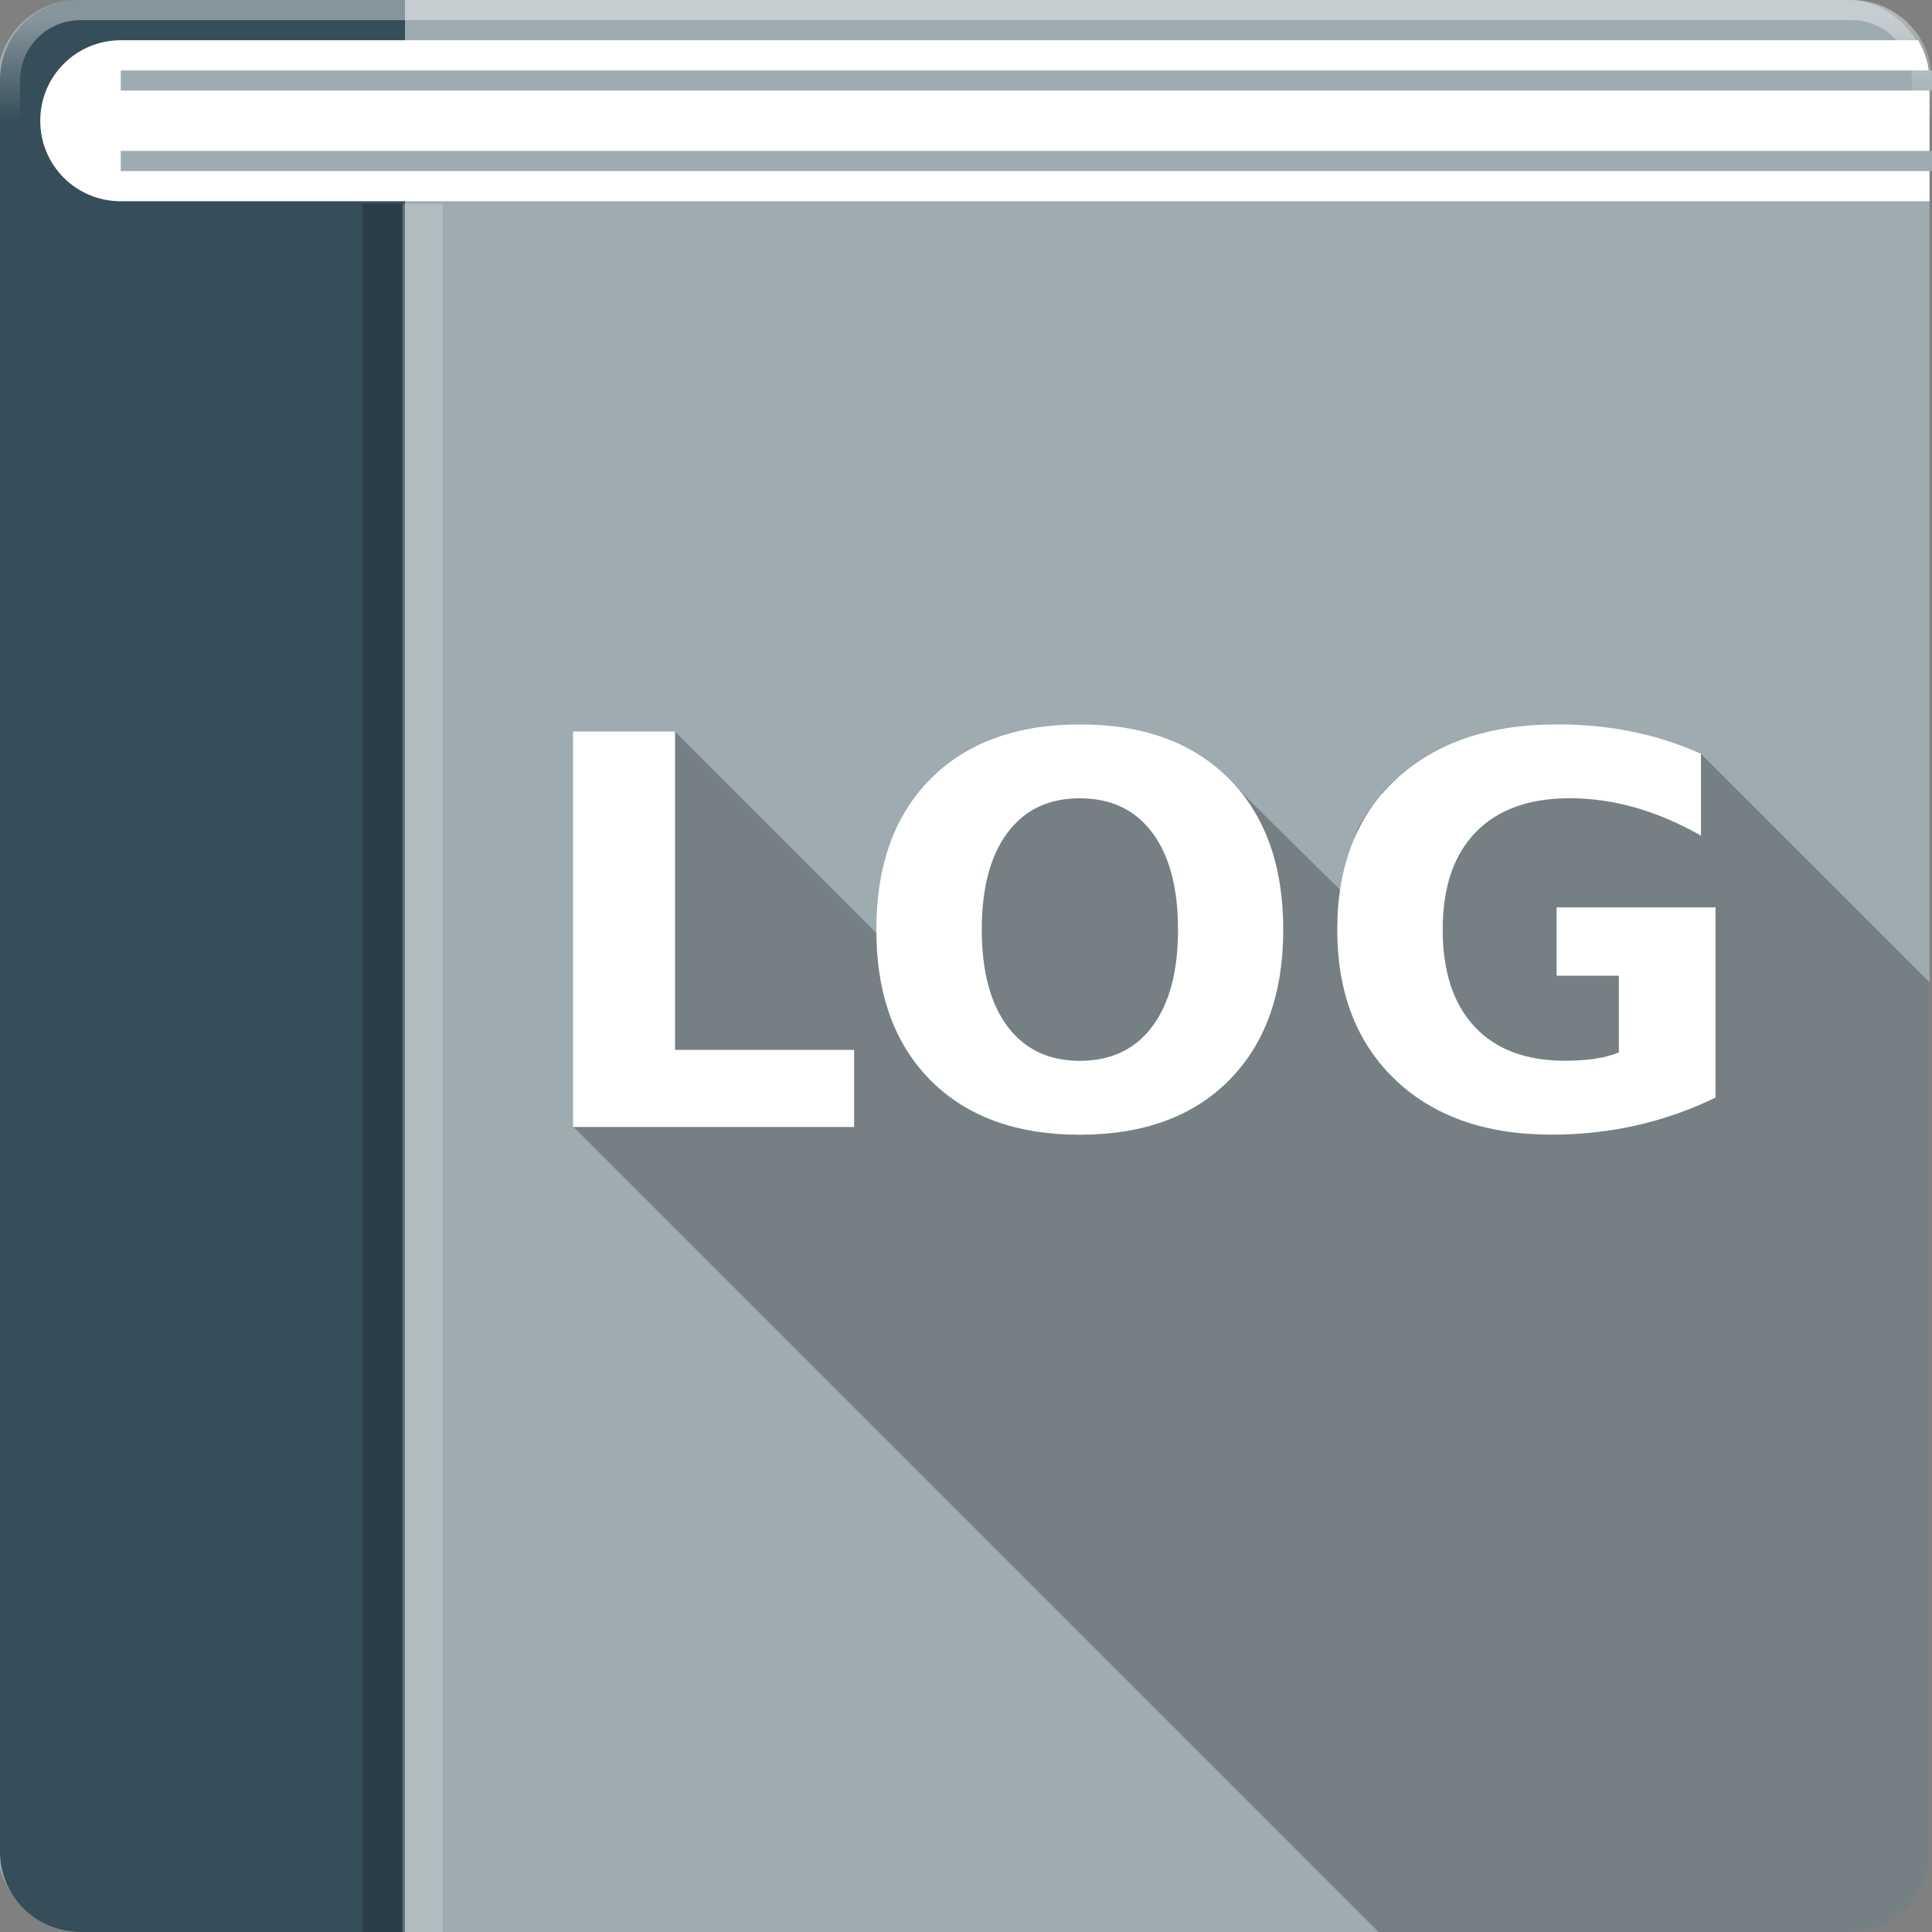<?xml version="1.0" encoding="UTF-8" standalone="no"?>
<!-- Created with Inkscape (http://www.inkscape.org/) -->

<svg
   xmlns:dc="http://purl.org/dc/elements/1.1/"
   xmlns:cc="http://creativecommons.org/ns#"
   xmlns:rdf="http://www.w3.org/1999/02/22-rdf-syntax-ns#"
   xmlns:svg="http://www.w3.org/2000/svg"
   xmlns="http://www.w3.org/2000/svg"
   xmlns:xlink="http://www.w3.org/1999/xlink"
   xmlns:sodipodi="http://sodipodi.sourceforge.net/DTD/sodipodi-0.dtd"
   xmlns:inkscape="http://www.inkscape.org/namespaces/inkscape"
   sodipodi:docname="logview.svg"
   inkscape:version="0.48.4 r9939"
   version="1.1"
   id="svg2"
   height="48"
   width="48">
  <rect width="100%" height="100%" fill="#808080" stroke="none"/>
  <sodipodi:namedview
     id="base"
     pagecolor="#424242"
     bordercolor="#666666"
     borderopacity="1.0"
     inkscape:pageopacity="1"
     inkscape:pageshadow="2"
     inkscape:zoom="11.313708"
     inkscape:cx="31.624967"
     inkscape:cy="42.021273"
     inkscape:document-units="px"
     inkscape:current-layer="layer3"
     showgrid="false"
     showborder="false"
     borderlayer="false"
     showguides="true"
     inkscape:guide-bbox="true"
     inkscape:window-width="1855"
     inkscape:window-height="1056"
     inkscape:window-x="65"
     inkscape:window-y="24"
     inkscape:window-maximized="1">
    <inkscape:grid
       type="xygrid"
       id="grid3004"
       empspacing="5"
       visible="true"
       enabled="true"
       snapvisiblegridlinesonly="true"
       spacingx="1px"
       spacingy="1px" />
  </sodipodi:namedview>
  <defs
     id="defs4">
    <linearGradient
       id="linearGradient3857">
      <stop
         id="stop3859"
         offset="0"
         style="stop-color:#ffffff;stop-opacity:1;" />
      <stop
         id="stop3861"
         offset="1"
         style="stop-color:#ffffff;stop-opacity:0;" />
    </linearGradient>
    <linearGradient
       inkscape:collect="always"
       id="linearGradient4699">
      <stop
         style="stop-color:#19aeff;stop-opacity:1;"
         offset="0"
         id="stop4701" />
      <stop
         style="stop-color:#19aeff;stop-opacity:0;"
         offset="1"
         id="stop4703" />
    </linearGradient>
    <linearGradient
       inkscape:collect="always"
       id="linearGradient4691">
      <stop
         style="stop-color:#19aeff;stop-opacity:1;"
         offset="0"
         id="stop4693" />
      <stop
         style="stop-color:#19aeff;stop-opacity:0;"
         offset="1"
         id="stop4695" />
    </linearGradient>
    <linearGradient
       id="linearGradient4665">
      <stop
         style="stop-color:#95dbff;stop-opacity:1;"
         offset="0"
         id="stop4667" />
      <stop
         style="stop-color:#006ba2;stop-opacity:1;"
         offset="1"
         id="stop4669" />
    </linearGradient>
    <linearGradient
       id="linearGradient4634">
      <stop
         style="stop-color:#000000;stop-opacity:0.384;"
         offset="0"
         id="stop4636" />
      <stop
         style="stop-color:#000000;stop-opacity:0;"
         offset="1"
         id="stop4638" />
    </linearGradient>
    <linearGradient
       inkscape:collect="always"
       xlink:href="#linearGradient3815-5"
       id="linearGradient3821-9"
       x1="3"
       y1="3"
       x2="25"
       y2="28"
       gradientUnits="userSpaceOnUse" />
    <linearGradient
       inkscape:collect="always"
       id="linearGradient3815-5">
      <stop
         style="stop-color:#ffffff;stop-opacity:1;"
         offset="0"
         id="stop3817-1" />
      <stop
         style="stop-color:#ffffff;stop-opacity:0;"
         offset="1"
         id="stop3819-9" />
    </linearGradient>
    <linearGradient
       inkscape:collect="always"
       xlink:href="#linearGradient4691"
       id="linearGradient4697"
       x1="45"
       y1="1049.862"
       x2="42.5"
       y2="1047.362"
       gradientUnits="userSpaceOnUse" />
    <linearGradient
       inkscape:collect="always"
       xlink:href="#linearGradient4699"
       id="linearGradient4705"
       x1="27.5"
       y1="0.5"
       x2="27.5"
       y2="3"
       gradientUnits="userSpaceOnUse" />
    <linearGradient
       inkscape:collect="always"
       xlink:href="#linearGradient4691-0"
       id="linearGradient4697-1"
       x1="45"
       y1="1049.862"
       x2="42.5"
       y2="1047.362"
       gradientUnits="userSpaceOnUse" />
    <linearGradient
       inkscape:collect="always"
       id="linearGradient4691-0">
      <stop
         style="stop-color:#19aeff;stop-opacity:1;"
         offset="0"
         id="stop4693-5" />
      <stop
         style="stop-color:#19aeff;stop-opacity:0;"
         offset="1"
         id="stop4695-5" />
    </linearGradient>
    <linearGradient
       gradientTransform="translate(0,-1004.362)"
       y2="1047.362"
       x2="42.5"
       y1="1049.862"
       x1="45"
       gradientUnits="userSpaceOnUse"
       id="linearGradient12409"
       xlink:href="#linearGradient4699-1"
       inkscape:collect="always" />
    <linearGradient
       inkscape:collect="always"
       xlink:href="#linearGradient4699-1"
       id="linearGradient4705-1"
       x1="27.5"
       y1="0.5"
       x2="27.5"
       y2="3"
       gradientUnits="userSpaceOnUse" />
    <linearGradient
       id="linearGradient4699-1">
      <stop
         style="stop-color:#ffffff;stop-opacity:1;"
         offset="0"
         id="stop4701-3" />
      <stop
         style="stop-color:#ffffff;stop-opacity:0;"
         offset="1"
         id="stop4703-4" />
    </linearGradient>
    <linearGradient
       y2="3"
       x2="27.5"
       y1="0.5"
       x1="27.5"
       gradientUnits="userSpaceOnUse"
       id="linearGradient12443"
       xlink:href="#linearGradient4699-1"
       inkscape:collect="always" />
    <clipPath
       clipPathUnits="userSpaceOnUse"
       id="clipPath3856">
      <path
         style="opacity:0.3;fill:#000000;fill-opacity:1;stroke:none;display:inline"
         d="m 27.844,12.031 -15.438,15.438 8.125,8.125 L 32.938,48 46,48 c 1.108,0 2,-0.892 2,-2 l 0,-13.812 -12.031,-12.031 -8.125,-8.125 z m 10.562,2.438 0,3.25 -1.625,1.625 L 48,30.562 l 0,-6.5 -9.594,-9.594 z m -18.688,21.938 -8.938,2.438 -1.625,0 L 18.312,48 l 13,0 -11.594,-11.594 z"
         id="path3858"
         inkscape:connector-curvature="0" />
    </clipPath>
    <linearGradient
       gradientUnits="userSpaceOnUse"
       y2="1007.44"
       x2="37.958"
       y1="1049.344"
       x1="37.958"
       id="linearGradient6081"
       xlink:href="#linearGradient6075"
       inkscape:collect="always" />
    <linearGradient
       id="linearGradient6075"
       inkscape:collect="always">
      <stop
         id="stop6077"
         offset="0"
         style="stop-color:#ec7928;stop-opacity:1" />
      <stop
         id="stop6079"
         offset="1"
         style="stop-color:#f29e34;stop-opacity:1" />
    </linearGradient>
    <linearGradient
       inkscape:collect="always"
       xlink:href="#linearGradient6075"
       id="linearGradient3076"
       gradientUnits="userSpaceOnUse"
       x1="37.958"
       y1="1049.344"
       x2="37.958"
       y2="1007.44"
       gradientTransform="translate(-84.811,-1034.986)" />
    <clipPath
       clipPathUnits="userSpaceOnUse"
       id="clipPath4806">
      <path
         inkscape:connector-curvature="0"
         style="fill:#000000;fill-opacity:0.547;stroke:none;display:inline"
         d="m 24,11 c -3.566,0 -6.777,1.529 -9.031,3.969 l -1.125,-1.125 c -0.935,0.924 -1.374,2.586 -1.344,4.969 -0.064,0.09 -0.157,0.229 -0.25,0.375 -0.195,0.322 -0.523,0.814 -0.688,1.125 -0.519,0.79 -0.48,1.433 -0.5,2.062 L 11.5,22.812 c -0.091,0.378 -0.172,0.755 -0.219,1.156 -0.281,2.568 0.401,5.119 2.125,7.625 0.404,0.496 0.834,0.959 1.25,1.375 L 35.875,54.188 C 46.32,64.633 60.14,50.472 56.938,39.531 L 56.906,39.5 C 56.588,38.582 56.169,37.758 55.625,37.031 L 34.438,15.812 c 0.063,0.249 0.083,0.435 0.125,0.656 l -1.875,-1.875 C 30.458,12.364 27.389,11 24,11 z"
         id="path4808" />
    </clipPath>
    <clipPath
       clipPathUnits="userSpaceOnUse"
       id="clipPath4876">
      <path
         inkscape:connector-curvature="0"
         style="fill:#000000;fill-opacity:0.547;stroke:none;display:inline"
         d="m 24,11 c -3.566,0 -6.777,1.529 -9.031,3.969 l -1.125,-1.125 c -0.935,0.924 -1.374,2.586 -1.344,4.969 -0.064,0.09 -0.157,0.229 -0.25,0.375 -0.195,0.322 -0.523,0.814 -0.688,1.125 -0.519,0.79 -0.48,1.433 -0.5,2.062 L 11.5,22.812 c -0.091,0.378 -0.172,0.755 -0.219,1.156 -0.281,2.568 0.401,5.119 2.125,7.625 0.404,0.496 0.834,0.959 1.25,1.375 L 29.688,48 46,48 c 1.108,0 2,-0.892 2,-2 L 48,29.406 34.438,15.812 c 0.063,0.249 0.083,0.435 0.125,0.656 l -1.875,-1.875 C 30.458,12.364 27.389,11 24,11 z"
         id="path4878" />
    </clipPath>
    <clipPath
       id="clipPath4748"
       clipPathUnits="userSpaceOnUse">
      <path
         sodipodi:nodetypes="ccsscccc"
         style="opacity:0.3;fill:#000000;fill-opacity:1;stroke:none;display:inline"
         d="M 14.656,32.969 29.688,48 46,48 c 1.108,0 2,-0.892 2,-2 L 48,29.406 34.438,15.812 c 0.063,0.249 0.083,0.435 0.125,0.656 C 35.5,31 24.5,36.5 14.656,32.969 z"
         id="path4750"
         inkscape:connector-curvature="0" />
    </clipPath>
    <clipPath
       id="clipPath4778"
       clipPathUnits="userSpaceOnUse">
      <path
         sodipodi:nodetypes="scccccccccccccs"
         style="opacity:0.3;fill:#000000;fill-opacity:1;stroke:none;display:inline"
         d="m 24,11 c -3.566,0 -6.777,1.529 -9.031,3.969 l -1.125,-1.125 c -0.935,0.924 -1.374,2.586 -1.344,4.969 -0.064,0.09 -0.157,0.229 -0.25,0.375 -0.195,0.322 -0.523,0.814 -0.688,1.125 -0.519,0.79 -0.48,1.433 -0.5,2.062 L 11.5,22.812 c -0.091,0.378 -0.172,0.755 -0.219,1.156 -0.281,2.568 0.401,5.119 2.125,7.625 0.404,0.496 1.011,1.224 1.427,1.64 9.822,-10.844 10.718,-9.082 14.405,-10.207 1.083,-3.576 3.364,-7.602 3.816,-8.055 C 32.985,14.907 32.888,14.797 32.688,14.594 30.458,12.364 27.389,11 24,11 z"
         id="path4780"
         inkscape:connector-curvature="0" />
    </clipPath>
    <clipPath
       clipPathUnits="userSpaceOnUse"
       id="clipPath3071">
      <path
         id="path3073"
         d="m 24,6 c -3.314,0 -6,2.686 -6,6 l 0,5 5,5 -9,0 c -1.108,0 -2,0.892 -2,2 l 0,14 c 0,0.421 0.123,0.803 0.344,1.125 0.072,0.106 0.16,0.191 0.25,0.281 0.006,0.006 -0.006,0.026 0,0.031 L 21.156,48 46,48 c 1.108,0 2,-0.892 2,-2 L 48,27.5 28.25,7.75 C 27.164,6.664 25.657,6 24,6 z"
         style="opacity:0.25;color:#000000;fill:#000000;fill-opacity:1;fill-rule:nonzero;stroke:none;stroke-width:0.5;marker:none;visibility:visible;display:inline"
         inkscape:connector-curvature="0" />
    </clipPath>
    <linearGradient
       inkscape:collect="always"
       xlink:href="#linearGradient4571"
       id="linearGradient4579"
       x1="24.551"
       y1="11.156"
       x2="36"
       y2="23"
       gradientUnits="userSpaceOnUse" />
    <clipPath
       id="clipPath4331"
       clipPathUnits="userSpaceOnUse">
      <path
         id="path4333"
         d="m 23.75,7.562 c -3.452,0 -6.25,2.798 -6.25,6.25 l 0,4.688 c 0,0.33 0.136,0.621 0.344,0.844 0.01,0.011 0.021,0.021 0.031,0.031 L 20.969,22.5 14.5,22.5 c -1.108,0 -2,0.892 -2,2 l 0,13.5 c 0,0.165 0.025,0.316 0.062,0.469 0.026,0.108 0.051,0.213 0.094,0.312 0.039,0.092 0.104,0.166 0.156,0.25 0.032,0.052 0.057,0.108 0.094,0.156 0.022,0.03 0.039,0.065 0.062,0.094 0.042,0.05 0.079,0.111 0.125,0.156 0.047,0.046 0.105,0.084 0.156,0.125 L 21.688,48 46,48 c 1.108,0 2,-0.892 2,-2 L 48,29.25 28.438,9.688 C 28.345,9.582 28.256,9.474 28.156,9.375 28.121,9.34 28.067,9.316 28.031,9.281 27.919,9.174 27.807,9.067 27.688,8.969 27.658,8.944 27.624,8.93 27.594,8.906 27.472,8.81 27.348,8.712 27.219,8.625 27.187,8.604 27.157,8.583 27.125,8.562 26.991,8.475 26.86,8.389 26.719,8.312 26.691,8.297 26.653,8.296 26.625,8.281 26.494,8.213 26.355,8.153 26.219,8.094 26.177,8.075 26.136,8.049 26.094,8.031 25.934,7.966 25.76,7.896 25.594,7.844 25.572,7.837 25.553,7.819 25.531,7.812 25.352,7.759 25.185,7.725 25,7.688 24.99,7.685 24.979,7.689 24.969,7.688 24.773,7.649 24.577,7.614 24.375,7.594 24.166,7.573 23.965,7.562 23.75,7.562 z"
         style="color:#000000;fill:#0e232e;fill-opacity:0.487;fill-rule:nonzero;stroke:none;stroke-width:0.5;marker:none;visibility:visible;display:inline"
         inkscape:connector-curvature="0" />
    </clipPath>
    <linearGradient
       inkscape:collect="always"
       xlink:href="#linearGradient6772"
       id="linearGradient3085"
       gradientUnits="userSpaceOnUse"
       gradientTransform="translate(-84.25,-4.75)"
       x1="40.915"
       y1="1049.352"
       x2="40.915"
       y2="1007.322" />
    <linearGradient
       inkscape:collect="always"
       id="linearGradient6772">
      <stop
         style="stop-color:#efe963;stop-opacity:1"
         offset="0"
         id="stop6774" />
      <stop
         style="stop-color:#fcf982;stop-opacity:1"
         offset="1"
         id="stop6776" />
    </linearGradient>
    <linearGradient
       gradientTransform="translate(7.7392578e-7,4.2609766e-5)"
       inkscape:collect="always"
       xlink:href="#linearGradient6772"
       id="linearGradient6778"
       x1="40.915"
       y1="1049.352"
       x2="40.915"
       y2="1007.322"
       gradientUnits="userSpaceOnUse" />
    <clipPath
       clipPathUnits="userSpaceOnUse"
       id="clipPath4492">
      <path
         inkscape:connector-curvature="0"
         style="opacity:0.3;fill:#000000;fill-opacity:1;fill-rule:evenodd;stroke-width:0.25;display:inline"
         d="m 28.281,11 c -0.383,-0.015 -0.701,0.212 -0.656,0.625 l 0,0.938 c 0.003,0.108 0.033,0.206 0.062,0.281 0.008,0.018 0.022,0.046 0.031,0.062 0.024,0.044 0.03,0.093 0.062,0.125 l 0.094,0.062 1.688,1.719 c -0.097,0.107 -0.236,0.235 -0.406,0.406 l -2.281,2.375 -6.438,-6.438 c -0.083,-0.083 -0.182,-0.129 -0.344,-0.125 l -9.25,0 c -0.338,-0.015 -0.585,0.28 -0.562,0.625 l 0,1.031 c -3.5e-4,0.087 0.003,0.175 0.031,0.25 0.021,0.058 0.059,0.108 0.094,0.156 0.012,0.018 0.017,0.046 0.031,0.062 0.009,0.01 0.022,0.022 0.031,0.031 l 0.156,0.125 1.656,1.656 0,0.031 0,21.531 c -0.008,0.088 -0.013,0.188 0,0.25 0.008,0.031 0.016,0.068 0.031,0.094 0.012,0.02 0.014,0.045 0.031,0.062 L 23.406,48 46,48 c 1.108,0 2,-0.892 2,-2 L 48,21.594 37.656,11.25 c -0.015,-0.035 -0.037,-0.066 -0.062,-0.094 -0.009,-0.009 -0.021,-0.023 -0.031,-0.031 -0.033,-0.029 -0.08,-0.045 -0.125,-0.062 -0.009,-0.003 -0.022,0.002 -0.031,0 -0.058,-0.018 -0.114,-0.035 -0.188,-0.031 L 28.281,11 z"
         id="path4494" />
    </clipPath>
    <clipPath
       clipPathUnits="userSpaceOnUse"
       id="clipPath3856-7">
      <path
         style="opacity:0.3;fill:#000000;fill-opacity:1;stroke:none;display:inline"
         d="m 27.844,12.031 -15.438,15.438 8.125,8.125 L 32.938,48 46,48 c 1.108,0 2,-0.892 2,-2 l 0,-13.812 -12.031,-12.031 -8.125,-8.125 z m 10.562,2.438 0,3.25 -1.625,1.625 L 48,30.562 l 0,-6.5 -9.594,-9.594 z m -18.688,21.938 -8.938,2.438 -1.625,0 L 18.312,48 l 13,0 -11.594,-11.594 z"
         id="path3858-0"
         inkscape:connector-curvature="0" />
    </clipPath>
    <linearGradient
       id="linearGradient4699-1-4">
      <stop
         style="stop-color:#ffffff;stop-opacity:1;"
         offset="0"
         id="stop4701-3-9" />
      <stop
         style="stop-color:#ffffff;stop-opacity:0;"
         offset="1"
         id="stop4703-4-7" />
    </linearGradient>
    <linearGradient
       inkscape:collect="always"
       xlink:href="#linearGradient4699-1-4"
       id="linearGradient4705-1-1"
       x1="27.5"
       y1="0.5"
       x2="27.5"
       y2="3"
       gradientUnits="userSpaceOnUse" />
    <linearGradient
       gradientTransform="translate(0,-1004.362)"
       y2="1047.362"
       x2="42.5"
       y1="1049.862"
       x1="45"
       gradientUnits="userSpaceOnUse"
       id="linearGradient12409-6"
       xlink:href="#linearGradient4699-1-4"
       inkscape:collect="always" />
    <linearGradient
       inkscape:collect="always"
       id="linearGradient4691-0-0">
      <stop
         style="stop-color:#19aeff;stop-opacity:1;"
         offset="0"
         id="stop4693-5-6" />
      <stop
         style="stop-color:#19aeff;stop-opacity:0;"
         offset="1"
         id="stop4695-5-6" />
    </linearGradient>
    <linearGradient
       inkscape:collect="always"
       xlink:href="#linearGradient4691-0-0"
       id="linearGradient4697-1-6"
       x1="45"
       y1="1049.862"
       x2="42.5"
       y2="1047.362"
       gradientUnits="userSpaceOnUse" />
    <linearGradient
       inkscape:collect="always"
       xlink:href="#linearGradient4699-2"
       id="linearGradient4705-2"
       x1="27.5"
       y1="0.5"
       x2="27.5"
       y2="3"
       gradientUnits="userSpaceOnUse" />
    <linearGradient
       inkscape:collect="always"
       xlink:href="#linearGradient4691-9"
       id="linearGradient4697-4"
       x1="45"
       y1="1049.862"
       x2="42.5"
       y2="1047.362"
       gradientUnits="userSpaceOnUse" />
    <linearGradient
       inkscape:collect="always"
       id="linearGradient3815-5-5">
      <stop
         style="stop-color:#ffffff;stop-opacity:1;"
         offset="0"
         id="stop3817-1-7" />
      <stop
         style="stop-color:#ffffff;stop-opacity:0;"
         offset="1"
         id="stop3819-9-8" />
    </linearGradient>
    <linearGradient
       inkscape:collect="always"
       xlink:href="#linearGradient3815-5-5"
       id="linearGradient3821-9-8"
       x1="3"
       y1="3"
       x2="25"
       y2="28"
       gradientUnits="userSpaceOnUse" />
    <linearGradient
       id="linearGradient4634-2">
      <stop
         style="stop-color:#000000;stop-opacity:0.384;"
         offset="0"
         id="stop4636-5" />
      <stop
         style="stop-color:#000000;stop-opacity:0;"
         offset="1"
         id="stop4638-8" />
    </linearGradient>
    <linearGradient
       id="linearGradient4665-0">
      <stop
         style="stop-color:#95dbff;stop-opacity:1;"
         offset="0"
         id="stop4667-8" />
      <stop
         style="stop-color:#006ba2;stop-opacity:1;"
         offset="1"
         id="stop4669-0" />
    </linearGradient>
    <linearGradient
       inkscape:collect="always"
       id="linearGradient4691-9">
      <stop
         style="stop-color:#19aeff;stop-opacity:1;"
         offset="0"
         id="stop4693-0" />
      <stop
         style="stop-color:#19aeff;stop-opacity:0;"
         offset="1"
         id="stop4695-8" />
    </linearGradient>
    <linearGradient
       inkscape:collect="always"
       id="linearGradient4699-2">
      <stop
         style="stop-color:#19aeff;stop-opacity:1;"
         offset="0"
         id="stop4701-5" />
      <stop
         style="stop-color:#19aeff;stop-opacity:0;"
         offset="1"
         id="stop4703-5" />
    </linearGradient>
    <linearGradient
       id="linearGradient4571">
      <stop
         style="stop-color:#ecf1f3;stop-opacity:1;"
         offset="0"
         id="stop4573" />
      <stop
         style="stop-color:#c5cacc;stop-opacity:1;"
         offset="1"
         id="stop4575" />
    </linearGradient>
    <inkscape:perspective
       id="perspective3126"
       inkscape:persp3d-origin="24 : 16 : 1"
       inkscape:vp_z="-8.3917658 : 62.537319 : 1"
       inkscape:vp_y="0 : 1000 : 0"
       inkscape:vp_x="-8.3317911 : 27.005203 : 1"
       sodipodi:type="inkscape:persp3d" />
    <linearGradient
       gradientUnits="userSpaceOnUse"
       y2="24.757"
       x2="26.719"
       y1="24.757"
       x1="13.485"
       id="linearGradient3863"
       xlink:href="#linearGradient3857"
       inkscape:collect="always" />
    <linearGradient
       gradientUnits="userSpaceOnUse"
       y2="24.757"
       x2="26.719"
       y1="24.757"
       x1="13.485"
       id="linearGradient3863-3"
       xlink:href="#linearGradient3857-4"
       inkscape:collect="always" />
    <linearGradient
       id="linearGradient3857-4">
      <stop
         id="stop3859-5"
         offset="0"
         style="stop-color:#ffffff;stop-opacity:1;" />
      <stop
         id="stop3861-2"
         offset="1"
         style="stop-color:#ffffff;stop-opacity:0;" />
    </linearGradient>
    <clipPath
       id="clipPath4694"
       clipPathUnits="userSpaceOnUse">
      <path
         id="path4696"
         d="m 24,10 c -7.728,0 -14,6.272 -14,14 0,3.864 1.56,7.372 4.094,9.906 L 28.188,48 l 17.75,0 c 1.108,0 2,-0.892 2,-2 l 0,-17.875 L 33.906,14.094 C 31.372,11.56 27.864,10 24,10 z"
         style="font-size:medium;font-style:normal;font-variant:normal;font-weight:normal;font-stretch:normal;text-indent:0;text-align:start;text-decoration:none;line-height:normal;letter-spacing:normal;word-spacing:normal;text-transform:none;direction:ltr;block-progression:tb;writing-mode:lr-tb;text-anchor:start;opacity:0.25;color:#000000;fill:#000000;fill-opacity:1;fill-rule:nonzero;stroke:none;stroke-width:0.651;marker:none;visibility:visible;display:inline;font-family:Sans;-inkscape-font-specification:Sans"
         inkscape:connector-curvature="0" />
    </clipPath>
    <clipPath
       clipPathUnits="userSpaceOnUse"
       id="clipPath4910-6">
      <path
         inkscape:connector-curvature="0"
         style="opacity:0.3;color:#000000;fill:#000000;fill-opacity:1;fill-rule:nonzero;stroke:none;stroke-width:0.5;marker:none;visibility:visible;display:inline"
         d="m 24,19.062 c -1.26,0 -2.507,0.507 -3.469,1.469 -1.923,1.923 -1.923,5.015 0,6.938 l 0.375,0.344 L 41.094,48 46,48 c 1.108,0 2,-0.892 2,-2 l 0,-4.906 -8.156,-8.188 -12.031,-12 -0.344,-0.375 C 26.507,19.57 25.26,19.062 24,19.062 z"
         id="path4912-6" />
    </clipPath>
    <clipPath
       clipPathUnits="userSpaceOnUse"
       id="clipPath4936">
      <path
         inkscape:connector-curvature="0"
         style="fill:#0e232e;fill-opacity:0.825;fill-rule:nonzero;stroke:none;display:inline"
         d="m 20.812,8 0,3.406 c -1.222,0.314 -2.385,0.797 -3.438,1.438 l -2.438,-2.406 -4.5,4.5 2.469,2.5 c -0.449,0.782 -0.816,1.627 -1.094,2.5 -0.093,0.291 -0.178,0.576 -0.25,0.875 l -3.562,0 0,6.375 4.156,4.156 -1.719,1.719 4.5,4.5 9.625,9.625 L 25.375,48 46,48 c 1.108,0 2,-0.892 2,-2 l 0,-20.625 -0.812,-0.812 -9.625,-9.625 -4.5,-4.5 -1.719,1.719 L 27.188,8 20.812,8 z"
         id="path4938" />
    </clipPath>
    <clipPath
       clipPathUnits="userSpaceOnUse"
       id="clipPath4910">
      <path
         inkscape:connector-curvature="0"
         style="opacity:0.3;color:#000000;fill:#000000;fill-opacity:1;fill-rule:nonzero;stroke:none;stroke-width:0.5;marker:none;visibility:visible;display:inline"
         d="m 24,19.062 c -1.26,0 -2.507,0.507 -3.469,1.469 -1.923,1.923 -1.923,5.015 0,6.938 l 0.375,0.344 L 41.094,48 46,48 c 1.108,0 2,-0.892 2,-2 l 0,-4.906 -8.156,-8.188 -12.031,-12 -0.344,-0.375 C 26.507,19.57 25.26,19.062 24,19.062 z"
         id="path4912" />
    </clipPath>
    <clipPath
       clipPathUnits="userSpaceOnUse"
       id="clipPath4331-8">
      <path
         inkscape:connector-curvature="0"
         style="color:#000000;fill:#0e232e;fill-opacity:0.487;fill-rule:nonzero;stroke:none;stroke-width:0.5;marker:none;visibility:visible;display:inline"
         d="m 23.75,7.562 c -3.452,0 -6.25,2.798 -6.25,6.25 l 0,4.688 c 0,0.33 0.136,0.621 0.344,0.844 0.01,0.011 0.021,0.021 0.031,0.031 L 20.969,22.5 14.5,22.5 c -1.108,0 -2,0.892 -2,2 l 0,13.5 c 0,0.165 0.025,0.316 0.062,0.469 0.026,0.108 0.051,0.213 0.094,0.312 0.039,0.092 0.104,0.166 0.156,0.25 0.032,0.052 0.057,0.108 0.094,0.156 0.022,0.03 0.039,0.065 0.062,0.094 0.042,0.05 0.079,0.111 0.125,0.156 0.047,0.046 0.105,0.084 0.156,0.125 L 21.688,48 46,48 c 1.108,0 2,-0.892 2,-2 L 48,29.25 28.438,9.688 C 28.345,9.582 28.256,9.474 28.156,9.375 28.121,9.34 28.067,9.316 28.031,9.281 27.919,9.174 27.807,9.067 27.688,8.969 27.658,8.944 27.624,8.93 27.594,8.906 27.472,8.81 27.348,8.712 27.219,8.625 27.187,8.604 27.157,8.583 27.125,8.562 26.991,8.475 26.86,8.389 26.719,8.312 26.691,8.297 26.653,8.296 26.625,8.281 26.494,8.213 26.355,8.153 26.219,8.094 26.177,8.075 26.136,8.049 26.094,8.031 25.934,7.966 25.76,7.896 25.594,7.844 25.572,7.837 25.553,7.819 25.531,7.812 25.352,7.759 25.185,7.725 25,7.688 24.99,7.685 24.979,7.689 24.969,7.688 24.773,7.649 24.577,7.614 24.375,7.594 24.166,7.573 23.965,7.562 23.75,7.562 z"
         id="path4333-3" />
    </clipPath>
    <linearGradient
       y2="1007.322"
       x2="40.915"
       y1="1049.352"
       x1="40.915"
       gradientTransform="translate(-84.25,-4.75)"
       gradientUnits="userSpaceOnUse"
       id="linearGradient3085-0"
       xlink:href="#linearGradient6772-1"
       inkscape:collect="always" />
    <linearGradient
       id="linearGradient6772-1"
       inkscape:collect="always">
      <stop
         id="stop6774-5"
         offset="0"
         style="stop-color:#efe963;stop-opacity:1" />
      <stop
         id="stop6776-5"
         offset="1"
         style="stop-color:#fcf982;stop-opacity:1" />
    </linearGradient>
    <linearGradient
       gradientUnits="userSpaceOnUse"
       y2="1007.322"
       x2="40.915"
       y1="1049.352"
       x1="40.915"
       id="linearGradient6778-0"
       xlink:href="#linearGradient6772-1"
       inkscape:collect="always"
       gradientTransform="translate(7.7392578e-7,4.2609766e-5)" />
    <clipPath
       id="clipPath4492-7"
       clipPathUnits="userSpaceOnUse">
      <path
         id="path4494-3"
         d="m 28.281,11 c -0.383,-0.015 -0.701,0.212 -0.656,0.625 l 0,0.938 c 0.003,0.108 0.033,0.206 0.062,0.281 0.008,0.018 0.022,0.046 0.031,0.062 0.024,0.044 0.03,0.093 0.062,0.125 l 0.094,0.062 1.688,1.719 c -0.097,0.107 -0.236,0.235 -0.406,0.406 l -2.281,2.375 -6.438,-6.438 c -0.083,-0.083 -0.182,-0.129 -0.344,-0.125 l -9.25,0 c -0.338,-0.015 -0.585,0.28 -0.562,0.625 l 0,1.031 c -3.5e-4,0.087 0.003,0.175 0.031,0.25 0.021,0.058 0.059,0.108 0.094,0.156 0.012,0.018 0.017,0.046 0.031,0.062 0.009,0.01 0.022,0.022 0.031,0.031 l 0.156,0.125 1.656,1.656 0,0.031 0,21.531 c -0.008,0.088 -0.013,0.188 0,0.25 0.008,0.031 0.016,0.068 0.031,0.094 0.012,0.02 0.014,0.045 0.031,0.062 L 23.406,48 46,48 c 1.108,0 2,-0.892 2,-2 L 48,21.594 37.656,11.25 c -0.015,-0.035 -0.037,-0.066 -0.062,-0.094 -0.009,-0.009 -0.021,-0.023 -0.031,-0.031 -0.033,-0.029 -0.08,-0.045 -0.125,-0.062 -0.009,-0.003 -0.022,0.002 -0.031,0 -0.058,-0.018 -0.114,-0.035 -0.188,-0.031 L 28.281,11 z"
         style="opacity:0.3;fill:#000000;fill-opacity:1;fill-rule:evenodd;stroke-width:0.25;display:inline"
         inkscape:connector-curvature="0" />
    </clipPath>
    <clipPath
       id="clipPath3856-4"
       clipPathUnits="userSpaceOnUse">
      <path
         inkscape:connector-curvature="0"
         id="path3858-8"
         d="m 27.844,12.031 -15.438,15.438 8.125,8.125 L 32.938,48 46,48 c 1.108,0 2,-0.892 2,-2 l 0,-13.812 -12.031,-12.031 -8.125,-8.125 z m 10.562,2.438 0,3.25 -1.625,1.625 L 48,30.562 l 0,-6.5 -9.594,-9.594 z m -18.688,21.938 -8.938,2.438 -1.625,0 L 18.312,48 l 13,0 -11.594,-11.594 z"
         style="opacity:0.3;fill:#000000;fill-opacity:1;stroke:none;display:inline" />
    </clipPath>
    <linearGradient
       inkscape:collect="always"
       xlink:href="#linearGradient4699-1-1"
       id="linearGradient12443-8"
       gradientUnits="userSpaceOnUse"
       x1="27.5"
       y1="0.5"
       x2="27.5"
       y2="3" />
    <linearGradient
       id="linearGradient4699-1-1">
      <stop
         id="stop4701-3-1"
         offset="0"
         style="stop-color:#ffffff;stop-opacity:1;" />
      <stop
         id="stop4703-4-3"
         offset="1"
         style="stop-color:#ffffff;stop-opacity:0;" />
    </linearGradient>
    <linearGradient
       gradientUnits="userSpaceOnUse"
       y2="3"
       x2="27.5"
       y1="0.5"
       x1="27.5"
       id="linearGradient4705-1-18"
       xlink:href="#linearGradient4699-1-1"
       inkscape:collect="always" />
    <linearGradient
       inkscape:collect="always"
       xlink:href="#linearGradient4699-1-1"
       id="linearGradient12409-8"
       gradientUnits="userSpaceOnUse"
       x1="45"
       y1="1049.862"
       x2="42.5"
       y2="1047.362"
       gradientTransform="translate(0,-1004.362)" />
    <linearGradient
       id="linearGradient4691-0-8"
       inkscape:collect="always">
      <stop
         id="stop4693-5-5"
         offset="0"
         style="stop-color:#19aeff;stop-opacity:1;" />
      <stop
         id="stop4695-5-2"
         offset="1"
         style="stop-color:#19aeff;stop-opacity:0;" />
    </linearGradient>
    <linearGradient
       gradientUnits="userSpaceOnUse"
       y2="1047.362"
       x2="42.5"
       y1="1049.862"
       x1="45"
       id="linearGradient4697-1-2"
       xlink:href="#linearGradient4691-0-8"
       inkscape:collect="always" />
    <linearGradient
       gradientUnits="userSpaceOnUse"
       y2="3"
       x2="27.5"
       y1="0.5"
       x1="27.5"
       id="linearGradient4705-17"
       xlink:href="#linearGradient4699-6"
       inkscape:collect="always" />
    <linearGradient
       gradientUnits="userSpaceOnUse"
       y2="1047.362"
       x2="42.5"
       y1="1049.862"
       x1="45"
       id="linearGradient4697-49"
       xlink:href="#linearGradient4691-2"
       inkscape:collect="always" />
    <linearGradient
       id="linearGradient3815-5-54"
       inkscape:collect="always">
      <stop
         id="stop3817-1-9"
         offset="0"
         style="stop-color:#ffffff;stop-opacity:1;" />
      <stop
         id="stop3819-9-83"
         offset="1"
         style="stop-color:#ffffff;stop-opacity:0;" />
    </linearGradient>
    <linearGradient
       gradientUnits="userSpaceOnUse"
       y2="28"
       x2="25"
       y1="3"
       x1="3"
       id="linearGradient3821-9-5"
       xlink:href="#linearGradient3815-5-54"
       inkscape:collect="always" />
    <linearGradient
       id="linearGradient4634-0">
      <stop
         id="stop4636-59"
         offset="0"
         style="stop-color:#000000;stop-opacity:0.384;" />
      <stop
         id="stop4638-3"
         offset="1"
         style="stop-color:#000000;stop-opacity:0;" />
    </linearGradient>
    <linearGradient
       id="linearGradient4665-9">
      <stop
         id="stop4667-9"
         offset="0"
         style="stop-color:#95dbff;stop-opacity:1;" />
      <stop
         id="stop4669-01"
         offset="1"
         style="stop-color:#006ba2;stop-opacity:1;" />
    </linearGradient>
    <linearGradient
       id="linearGradient4691-2"
       inkscape:collect="always">
      <stop
         id="stop4693-51"
         offset="0"
         style="stop-color:#19aeff;stop-opacity:1;" />
      <stop
         id="stop4695-3"
         offset="1"
         style="stop-color:#19aeff;stop-opacity:0;" />
    </linearGradient>
    <linearGradient
       id="linearGradient4699-6"
       inkscape:collect="always">
      <stop
         id="stop4701-2"
         offset="0"
         style="stop-color:#19aeff;stop-opacity:1;" />
      <stop
         id="stop4703-7"
         offset="1"
         style="stop-color:#19aeff;stop-opacity:0;" />
    </linearGradient>
    <linearGradient
       id="linearGradient5012">
      <stop
         style="stop-color:#a0a0a0;stop-opacity:1;"
         offset="0"
         id="stop5014" />
      <stop
         style="stop-color:#797979;stop-opacity:1;"
         offset="1"
         id="stop5016" />
    </linearGradient>
    <clipPath
       id="clipPath4516"
       clipPathUnits="userSpaceOnUse">
      <path
         id="path4518"
         d="m 20.688,5.687 c -0.34,0.02 -0.658,0.096 -1,0.188 -2.734,0.733 -4.358,3.516 -3.625,6.25 0.121,0.453 0.307,0.864 0.531,1.25 0.004,0.008 -0.005,0.023 0,0.031 0.109,0.185 0.246,0.364 0.375,0.531 0.115,0.148 0.215,0.304 0.344,0.438 0.021,0.021 0.041,0.041 0.062,0.062 l 0.031,0.031 3.406,3.406 -2.906,2.656 -4.125,-4.125 c -0.276,-0.4 -0.764,-0.644 -1.25,-0.625 -0.052,-0.003 -0.104,-0.003 -0.156,0 -0.989,0.151 -1.542,1.515 -0.938,2.312 l 4.438,6.094 c 0.087,0.119 0.193,0.225 0.312,0.312 l 4.656,4.656 -4.5,3.031 c -0.236,0.16 -0.424,0.392 -0.531,0.656 l -3,7.344 c -0.443,1.059 0.848,2.349 1.906,1.906 L 20.625,48 45.938,48 c 1.108,0 2,-0.892 2,-2 l 0,-15.469 L 24.625,7.219 c -0.01,-0.01 -0.021,-0.021 -0.031,-0.031 -0.197,-0.197 -0.401,-0.369 -0.625,-0.531 -0.199,-0.144 -0.408,-0.261 -0.625,-0.375 -0.045,-0.023 -0.08,-0.072 -0.125,-0.094 -0.129,-0.063 -0.272,-0.104 -0.406,-0.156 -0.136,-0.053 -0.266,-0.115 -0.406,-0.156 -0.032,-0.009 -0.062,-0.023 -0.094,-0.031 -0.245,-0.066 -0.495,-0.096 -0.75,-0.125 -0.021,-0.002 -0.042,0.002 -0.062,0 -0.266,-0.027 -0.541,-0.048 -0.812,-0.031 z"
         style="font-size:medium;font-style:normal;font-variant:normal;font-weight:normal;font-stretch:normal;text-indent:0;text-align:start;text-decoration:none;line-height:normal;letter-spacing:normal;word-spacing:normal;text-transform:none;direction:ltr;block-progression:tb;writing-mode:lr-tb;text-anchor:start;opacity:0.25;color:#000000;fill:#000000;fill-opacity:1;stroke:none;stroke-width:2.903;marker:none;visibility:visible;display:inline;font-family:Sans;-inkscape-font-specification:Sans"
         inkscape:connector-curvature="0" />
    </clipPath>
    <clipPath
       clipPathUnits="userSpaceOnUse"
       id="clipPath4910-6-9">
      <path
         inkscape:connector-curvature="0"
         style="opacity:0.3;color:#000000;fill:#000000;fill-opacity:1;fill-rule:nonzero;stroke:none;stroke-width:0.5;marker:none;visibility:visible;display:inline"
         d="m 24,19.062 c -1.26,0 -2.507,0.507 -3.469,1.469 -1.923,1.923 -1.923,5.015 0,6.938 l 0.375,0.344 L 41.094,48 46,48 c 1.108,0 2,-0.892 2,-2 l 0,-4.906 -8.156,-8.188 -12.031,-12 -0.344,-0.375 C 26.507,19.57 25.26,19.062 24,19.062 z"
         id="path4912-6-2" />
    </clipPath>
    <clipPath
       clipPathUnits="userSpaceOnUse"
       id="clipPath4936-5">
      <path
         inkscape:connector-curvature="0"
         style="fill:#0e232e;fill-opacity:0.825;fill-rule:nonzero;stroke:none;display:inline"
         d="m 20.812,8 0,3.406 c -1.222,0.314 -2.385,0.797 -3.438,1.438 l -2.438,-2.406 -4.5,4.5 2.469,2.5 c -0.449,0.782 -0.816,1.627 -1.094,2.5 -0.093,0.291 -0.178,0.576 -0.25,0.875 l -3.562,0 0,6.375 4.156,4.156 -1.719,1.719 4.5,4.5 9.625,9.625 L 25.375,48 46,48 c 1.108,0 2,-0.892 2,-2 l 0,-20.625 -0.812,-0.812 -9.625,-9.625 -4.5,-4.5 -1.719,1.719 L 27.188,8 20.812,8 z"
         id="path4938-7" />
    </clipPath>
    <clipPath
       clipPathUnits="userSpaceOnUse"
       id="clipPath4910-8">
      <path
         inkscape:connector-curvature="0"
         style="opacity:0.3;color:#000000;fill:#000000;fill-opacity:1;fill-rule:nonzero;stroke:none;stroke-width:0.5;marker:none;visibility:visible;display:inline"
         d="m 24,19.062 c -1.26,0 -2.507,0.507 -3.469,1.469 -1.923,1.923 -1.923,5.015 0,6.938 l 0.375,0.344 L 41.094,48 46,48 c 1.108,0 2,-0.892 2,-2 l 0,-4.906 -8.156,-8.188 -12.031,-12 -0.344,-0.375 C 26.507,19.57 25.26,19.062 24,19.062 z"
         id="path4912-8" />
    </clipPath>
    <clipPath
       clipPathUnits="userSpaceOnUse"
       id="clipPath4331-4">
      <path
         inkscape:connector-curvature="0"
         style="color:#000000;fill:#0e232e;fill-opacity:0.487;fill-rule:nonzero;stroke:none;stroke-width:0.5;marker:none;visibility:visible;display:inline"
         d="m 23.75,7.562 c -3.452,0 -6.25,2.798 -6.25,6.25 l 0,4.688 c 0,0.33 0.136,0.621 0.344,0.844 0.01,0.011 0.021,0.021 0.031,0.031 L 20.969,22.5 14.5,22.5 c -1.108,0 -2,0.892 -2,2 l 0,13.5 c 0,0.165 0.025,0.316 0.062,0.469 0.026,0.108 0.051,0.213 0.094,0.312 0.039,0.092 0.104,0.166 0.156,0.25 0.032,0.052 0.057,0.108 0.094,0.156 0.022,0.03 0.039,0.065 0.062,0.094 0.042,0.05 0.079,0.111 0.125,0.156 0.047,0.046 0.105,0.084 0.156,0.125 L 21.688,48 46,48 c 1.108,0 2,-0.892 2,-2 L 48,29.25 28.438,9.688 C 28.345,9.582 28.256,9.474 28.156,9.375 28.121,9.34 28.067,9.316 28.031,9.281 27.919,9.174 27.807,9.067 27.688,8.969 27.658,8.944 27.624,8.93 27.594,8.906 27.472,8.81 27.348,8.712 27.219,8.625 27.187,8.604 27.157,8.583 27.125,8.562 26.991,8.475 26.86,8.389 26.719,8.312 26.691,8.297 26.653,8.296 26.625,8.281 26.494,8.213 26.355,8.153 26.219,8.094 26.177,8.075 26.136,8.049 26.094,8.031 25.934,7.966 25.76,7.896 25.594,7.844 25.572,7.837 25.553,7.819 25.531,7.812 25.352,7.759 25.185,7.725 25,7.688 24.99,7.685 24.979,7.689 24.969,7.688 24.773,7.649 24.577,7.614 24.375,7.594 24.166,7.573 23.965,7.562 23.75,7.562 z"
         id="path4333-7" />
    </clipPath>
    <linearGradient
       y2="1007.322"
       x2="40.915"
       y1="1049.352"
       x1="40.915"
       gradientTransform="translate(-84.25,-4.75)"
       gradientUnits="userSpaceOnUse"
       id="linearGradient3085-2"
       xlink:href="#linearGradient6772-9"
       inkscape:collect="always" />
    <linearGradient
       id="linearGradient6772-9"
       inkscape:collect="always">
      <stop
         id="stop6774-3"
         offset="0"
         style="stop-color:#efe963;stop-opacity:1" />
      <stop
         id="stop6776-1"
         offset="1"
         style="stop-color:#fcf982;stop-opacity:1" />
    </linearGradient>
    <linearGradient
       gradientUnits="userSpaceOnUse"
       y2="1007.322"
       x2="40.915"
       y1="1049.352"
       x1="40.915"
       id="linearGradient6778-1"
       xlink:href="#linearGradient6772-9"
       inkscape:collect="always"
       gradientTransform="translate(7.7392578e-7,4.2609766e-5)" />
    <clipPath
       id="clipPath4492-5"
       clipPathUnits="userSpaceOnUse">
      <path
         id="path4494-0"
         d="m 28.281,11 c -0.383,-0.015 -0.701,0.212 -0.656,0.625 l 0,0.938 c 0.003,0.108 0.033,0.206 0.062,0.281 0.008,0.018 0.022,0.046 0.031,0.062 0.024,0.044 0.03,0.093 0.062,0.125 l 0.094,0.062 1.688,1.719 c -0.097,0.107 -0.236,0.235 -0.406,0.406 l -2.281,2.375 -6.438,-6.438 c -0.083,-0.083 -0.182,-0.129 -0.344,-0.125 l -9.25,0 c -0.338,-0.015 -0.585,0.28 -0.562,0.625 l 0,1.031 c -3.5e-4,0.087 0.003,0.175 0.031,0.25 0.021,0.058 0.059,0.108 0.094,0.156 0.012,0.018 0.017,0.046 0.031,0.062 0.009,0.01 0.022,0.022 0.031,0.031 l 0.156,0.125 1.656,1.656 0,0.031 0,21.531 c -0.008,0.088 -0.013,0.188 0,0.25 0.008,0.031 0.016,0.068 0.031,0.094 0.012,0.02 0.014,0.045 0.031,0.062 L 23.406,48 46,48 c 1.108,0 2,-0.892 2,-2 L 48,21.594 37.656,11.25 c -0.015,-0.035 -0.037,-0.066 -0.062,-0.094 -0.009,-0.009 -0.021,-0.023 -0.031,-0.031 -0.033,-0.029 -0.08,-0.045 -0.125,-0.062 -0.009,-0.003 -0.022,0.002 -0.031,0 -0.058,-0.018 -0.114,-0.035 -0.188,-0.031 L 28.281,11 z"
         style="opacity:0.3;fill:#000000;fill-opacity:1;fill-rule:evenodd;stroke-width:0.25;display:inline"
         inkscape:connector-curvature="0" />
    </clipPath>
    <clipPath
       id="clipPath3856-3"
       clipPathUnits="userSpaceOnUse">
      <path
         inkscape:connector-curvature="0"
         id="path3858-1"
         d="m 27.844,12.031 -15.438,15.438 8.125,8.125 L 32.938,48 46,48 c 1.108,0 2,-0.892 2,-2 l 0,-13.812 -12.031,-12.031 -8.125,-8.125 z m 10.562,2.438 0,3.25 -1.625,1.625 L 48,30.562 l 0,-6.5 -9.594,-9.594 z m -18.688,21.938 -8.938,2.438 -1.625,0 L 18.312,48 l 13,0 -11.594,-11.594 z"
         style="opacity:0.3;fill:#000000;fill-opacity:1;stroke:none;display:inline" />
    </clipPath>
    <linearGradient
       id="linearGradient4699-1-7">
      <stop
         id="stop4701-3-12"
         offset="0"
         style="stop-color:#ffffff;stop-opacity:1;" />
      <stop
         id="stop4703-4-39"
         offset="1"
         style="stop-color:#ffffff;stop-opacity:0;" />
    </linearGradient>
    <linearGradient
       gradientUnits="userSpaceOnUse"
       y2="3"
       x2="27.5"
       y1="0.5"
       x1="27.5"
       id="linearGradient4705-1-7"
       xlink:href="#linearGradient4699-1-7"
       inkscape:collect="always" />
    <linearGradient
       inkscape:collect="always"
       xlink:href="#linearGradient4699-1-7"
       id="linearGradient12409-0"
       gradientUnits="userSpaceOnUse"
       x1="45"
       y1="1049.862"
       x2="42.5"
       y2="1047.362"
       gradientTransform="translate(0,-1004.362)" />
    <linearGradient
       id="linearGradient4691-0-5"
       inkscape:collect="always">
      <stop
         id="stop4693-5-2"
         offset="0"
         style="stop-color:#19aeff;stop-opacity:1;" />
      <stop
         id="stop4695-5-9"
         offset="1"
         style="stop-color:#19aeff;stop-opacity:0;" />
    </linearGradient>
    <linearGradient
       gradientUnits="userSpaceOnUse"
       y2="1047.362"
       x2="42.5"
       y1="1049.862"
       x1="45"
       id="linearGradient4697-1-4"
       xlink:href="#linearGradient4691-0-5"
       inkscape:collect="always" />
    <linearGradient
       gradientUnits="userSpaceOnUse"
       y2="3"
       x2="27.5"
       y1="0.5"
       x1="27.5"
       id="linearGradient4705-6"
       xlink:href="#linearGradient4699-5"
       inkscape:collect="always" />
    <linearGradient
       gradientUnits="userSpaceOnUse"
       y2="1047.362"
       x2="42.5"
       y1="1049.862"
       x1="45"
       id="linearGradient4697-0"
       xlink:href="#linearGradient4691-7"
       inkscape:collect="always" />
    <linearGradient
       id="linearGradient3815-5-8"
       inkscape:collect="always">
      <stop
         id="stop3817-1-91"
         offset="0"
         style="stop-color:#ffffff;stop-opacity:1;" />
      <stop
         id="stop3819-9-5"
         offset="1"
         style="stop-color:#ffffff;stop-opacity:0;" />
    </linearGradient>
    <linearGradient
       gradientUnits="userSpaceOnUse"
       y2="28"
       x2="25"
       y1="3"
       x1="3"
       id="linearGradient3821-9-53"
       xlink:href="#linearGradient3815-5-8"
       inkscape:collect="always" />
    <linearGradient
       id="linearGradient4634-03">
      <stop
         id="stop4636-9"
         offset="0"
         style="stop-color:#000000;stop-opacity:0.384;" />
      <stop
         id="stop4638-4"
         offset="1"
         style="stop-color:#000000;stop-opacity:0;" />
    </linearGradient>
    <linearGradient
       id="linearGradient4665-07">
      <stop
         id="stop4667-93"
         offset="0"
         style="stop-color:#95dbff;stop-opacity:1;" />
      <stop
         id="stop4669-1"
         offset="1"
         style="stop-color:#006ba2;stop-opacity:1;" />
    </linearGradient>
    <linearGradient
       id="linearGradient4691-7"
       inkscape:collect="always">
      <stop
         id="stop4693-1"
         offset="0"
         style="stop-color:#19aeff;stop-opacity:1;" />
      <stop
         id="stop4695-80"
         offset="1"
         style="stop-color:#19aeff;stop-opacity:0;" />
    </linearGradient>
    <linearGradient
       id="linearGradient4699-5"
       inkscape:collect="always">
      <stop
         id="stop4701-51"
         offset="0"
         style="stop-color:#19aeff;stop-opacity:1;" />
      <stop
         id="stop4703-56"
         offset="1"
         style="stop-color:#19aeff;stop-opacity:0;" />
    </linearGradient>
    <linearGradient
       id="linearGradient5012-4">
      <stop
         style="stop-color:#a0a0a0;stop-opacity:1;"
         offset="0"
         id="stop5014-5" />
      <stop
         style="stop-color:#797979;stop-opacity:1;"
         offset="1"
         id="stop5016-3" />
    </linearGradient>
    <linearGradient
       id="linearGradient4008">
      <stop
         id="stop4010"
         offset="0"
         style="stop-color: rgb(255, 249, 232); stop-opacity: 1;" />
      <stop
         id="stop4012"
         offset="1"
         style="stop-color:#a7cc5c;stop-opacity:1" />
    </linearGradient>
    <clipPath
       id="clipPath11530"
       clipPathUnits="userSpaceOnUse">
      <path
         sodipodi:nodetypes="ccsc"
         id="path11532"
         d="m 118.625,209.5 c 2.583,-0.388 5.167,-0.511 7.75,0.75 0,0 0.282,5.481 -1.625,5.625 -2.378,0.179 -6.125,-6.375 -6.125,-6.375 z"
         style="fill:none;stroke:#000000;stroke-width:0.088;stroke-linecap:butt;stroke-linejoin:miter;stroke-miterlimit:4;stroke-opacity:1;stroke-dasharray:none;stroke-dashoffset:0;marker:none;visibility:visible;display:inline;overflow:visible"
         inkscape:connector-curvature="0" />
    </clipPath>
    <clipPath
       id="clipPath3282"
       clipPathUnits="userSpaceOnUse">
      <path
         sodipodi:nodetypes="ccsc"
         id="path3284"
         d="m 118.625,209.5 c 2.583,-0.388 5.167,-0.511 7.75,0.75 0,0 0.282,5.481 -1.625,5.625 -2.378,0.179 -6.125,-6.375 -6.125,-6.375 z"
         style="fill:none;stroke:#000000;stroke-width:0.088;stroke-linecap:butt;stroke-linejoin:miter;stroke-miterlimit:4;stroke-opacity:1;stroke-dasharray:none;stroke-dashoffset:0;marker:none;visibility:visible;display:inline;overflow:visible"
         inkscape:connector-curvature="0" />
    </clipPath>
    <radialGradient
       r="6.969"
       fy="185.219"
       fx="314.031"
       cy="185.219"
       cx="314.031"
       gradientTransform="matrix(1,0,0,0.336,0,122.925)"
       gradientUnits="userSpaceOnUse"
       id="radialGradient8573"
       xlink:href="#linearGradient5629"
       inkscape:collect="always" />
    <linearGradient
       id="linearGradient5629"
       inkscape:collect="always">
      <stop
         id="stop5631"
         offset="0"
         style="stop-color: rgb(0, 0, 0); stop-opacity: 1;" />
      <stop
         id="stop5633"
         offset="1"
         style="stop-color: rgb(0, 0, 0); stop-opacity: 0;" />
    </linearGradient>
    <clipPath
       id="clipPath11530-5"
       clipPathUnits="userSpaceOnUse">
      <path
         sodipodi:nodetypes="ccsc"
         id="path11532-8"
         d="m 118.625,209.5 c 2.583,-0.388 5.167,-0.511 7.75,0.75 0,0 0.282,5.481 -1.625,5.625 -2.378,0.179 -6.125,-6.375 -6.125,-6.375 z"
         style="fill:none;stroke:#000000;stroke-width:0.088;stroke-linecap:butt;stroke-linejoin:miter;stroke-miterlimit:4;stroke-opacity:1;stroke-dasharray:none;stroke-dashoffset:0;marker:none;visibility:visible;display:inline;overflow:visible"
         inkscape:connector-curvature="0" />
    </clipPath>
    <clipPath
       id="clipPath7246"
       clipPathUnits="userSpaceOnUse">
      <path
         sodipodi:nodetypes="ccsc"
         id="path7248"
         d="m 118.625,209.5 c 2.583,-0.388 5.167,-0.511 7.75,0.75 0,0 0.282,5.481 -1.625,5.625 -2.378,0.179 -6.125,-6.375 -6.125,-6.375 z"
         style="fill:none;stroke:#000000;stroke-width:0.088;stroke-linecap:butt;stroke-linejoin:miter;stroke-miterlimit:4;stroke-opacity:1;stroke-dasharray:none;stroke-dashoffset:0;marker:none;visibility:visible;display:inline;overflow:visible"
         inkscape:connector-curvature="0" />
    </clipPath>
    <clipPath
       id="clipPath11530-2"
       clipPathUnits="userSpaceOnUse">
      <path
         sodipodi:nodetypes="ccsc"
         id="path11532-6"
         d="m 118.625,209.5 c 2.583,-0.388 5.167,-0.511 7.75,0.75 0,0 0.282,5.481 -1.625,5.625 -2.378,0.179 -6.125,-6.375 -6.125,-6.375 z"
         style="fill:none;stroke:#000000;stroke-width:0.088;stroke-linecap:butt;stroke-linejoin:miter;stroke-miterlimit:4;stroke-opacity:1;stroke-dasharray:none;stroke-dashoffset:0;marker:none;visibility:visible;display:inline;overflow:visible"
         inkscape:connector-curvature="0" />
    </clipPath>
    <clipPath
       id="clipPath7246-9"
       clipPathUnits="userSpaceOnUse">
      <path
         sodipodi:nodetypes="ccsc"
         id="path7248-6"
         d="m 118.625,209.5 c 2.583,-0.388 5.167,-0.511 7.75,0.75 0,0 0.282,5.481 -1.625,5.625 -2.378,0.179 -6.125,-6.375 -6.125,-6.375 z"
         style="fill:none;stroke:#000000;stroke-width:0.088;stroke-linecap:butt;stroke-linejoin:miter;stroke-miterlimit:4;stroke-opacity:1;stroke-dasharray:none;stroke-dashoffset:0;marker:none;visibility:visible;display:inline;overflow:visible"
         inkscape:connector-curvature="0" />
    </clipPath>
    <clipPath
       clipPathUnits="userSpaceOnUse"
       id="clipPath10771">
      <path
         inkscape:connector-curvature="0"
         style="font-size:medium;font-style:normal;font-variant:normal;font-weight:normal;font-stretch:normal;text-indent:0;text-align:start;text-decoration:none;line-height:normal;letter-spacing:normal;word-spacing:normal;text-transform:none;direction:ltr;block-progression:tb;writing-mode:lr-tb;text-anchor:start;opacity:0.25;color:#000000;fill:#000000;fill-opacity:1;fill-rule:nonzero;stroke:none;stroke-width:0.667;marker:none;visibility:visible;display:inline;font-family:Sans;-inkscape-font-specification:Sans"
         d="m 12.062,10 c -0.195,0.003 -0.408,0.096 -0.469,0.281 -0.497,1.505 -0.363,4.111 1.031,5.625 C 9.55,20.234 9.049,26.105 11.875,31 c 0.157,0.272 0.328,0.524 0.5,0.781 0.113,0.168 0.225,0.338 0.344,0.5 0.062,0.084 0.124,0.168 0.188,0.25 0.058,0.075 0.128,0.145 0.188,0.219 0.186,0.232 0.364,0.47 0.562,0.688 0.095,0.104 0.184,0.212 0.281,0.312 0.051,0.053 0.105,0.105 0.156,0.156 0.13,0.13 0.272,0.251 0.406,0.375 L 28.219,48 45.938,48 c 1.108,0 2,-0.892 2,-2 l 0,-24.031 L 36.219,10.25 c -0.014,-0.032 -0.04,-0.068 -0.062,-0.094 -0.009,-0.009 -0.021,-0.023 -0.031,-0.031 -0.059,-0.054 -0.135,-0.073 -0.219,-0.094 -0.264,-0.067 -0.585,0.021 -0.625,0.25 -0.216,1.226 -1.163,2.415 -2.156,3.094 -2.304,-1.977 -5.181,-3.133 -8.156,-3.344 -1.05,-0.074 -2.102,-0.011 -3.156,0.156 -0.282,0.045 -0.563,0.094 -0.844,0.156 -0.182,0.04 -0.381,0.077 -0.562,0.125 -0.254,0.067 -0.499,0.136 -0.75,0.219 -0.095,0.031 -0.187,0.061 -0.281,0.094 -0.233,0.082 -0.457,0.186 -0.688,0.281 -0.243,0.1 -0.511,0.198 -0.75,0.312 -0.034,0.016 -0.06,0.046 -0.094,0.062 -0.287,0.141 -0.563,0.275 -0.844,0.438 -0.297,0.172 -0.569,0.368 -0.844,0.562 -0.277,0.191 -0.552,0.387 -0.812,0.594 L 12.438,10.125 C 12.415,10.102 12.373,10.079 12.344,10.062 12.317,10.048 12.281,10.04 12.25,10.031 12.187,10.011 12.132,9.999 12.062,10 z"
         id="path10773" />
    </clipPath>
  </defs>
  <g
     inkscape:label="base"
     inkscape:groupmode="layer"
     id="layer1"
     transform="translate(0,-1004.362)"
     style="display:inline">
    <rect
       style="color:#000000;fill:#9eabb0;fill-opacity:1;fill-rule:nonzero;stroke:none;stroke-width:0.5;marker:none;visibility:visible;display:inline;overflow:visible;enable-background:accumulate"
       id="rect3006-5"
       width="48"
       height="48"
       x="-0.062"
       y="1004.362"
       ry="2" />
    <path
       style="color:#000000;fill:#364e59;fill-opacity:1;fill-rule:nonzero;stroke:none;stroke-width:4;marker:none;visibility:visible;display:inline;overflow:visible;enable-background:accumulate"
       d="m 2,1004.362 c -1.108,0 -2,0.892 -2,2 l 0,44 c 0,1.108 0.892,2 2,2 l 8.062,0 0,-48 -8.062,0 z"
       id="rect3246"
       inkscape:connector-curvature="0" />
    <path
       style="color:#000000;fill:#ffffff;fill-opacity:1;fill-rule:nonzero;stroke:none;stroke-width:4;marker:none;visibility:visible;display:inline;overflow:visible;enable-background:accumulate"
       d="m 3,1005.362 c -1.108,0 -2,0.892 -2,2 0,1.108 0.892,2 2,2 l 44.938,0 0,-3 c 0,-0.366 -0.111,-0.705 -0.281,-1 l -44.656,0 z"
       id="rect4054"
       inkscape:connector-curvature="0" />
    <rect
       style="opacity:0.2;color:#000000;fill:#000000;fill-opacity:1;fill-rule:nonzero;stroke:none;stroke-width:4;marker:none;visibility:visible;display:inline;overflow:visible;enable-background:accumulate"
       id="rect4075"
       width="1"
       height="42.938"
       x="9"
       y="1009.425"
       ry="0" />
    <rect
       style="opacity:0.2;color:#000000;fill:#ffffff;fill-opacity:1;fill-rule:nonzero;stroke:none;stroke-width:4;marker:none;visibility:visible;display:inline;overflow:visible;enable-background:accumulate"
       id="rect4075-1"
       width="1"
       height="42.938"
       x="10"
       y="1009.425"
       ry="0" />
    <path
       style="fill:none;stroke:#9eabb0;stroke-width:0.5;stroke-linecap:butt;stroke-linejoin:miter;stroke-miterlimit:4;stroke-opacity:1;stroke-dasharray:none;display:inline"
       d="m 3,1006.362 45,0"
       id="path4106"
       inkscape:connector-curvature="0" />
    <path
       style="fill:none;stroke:#9eabb0;stroke-width:0.5;stroke-linecap:butt;stroke-linejoin:miter;stroke-miterlimit:4;stroke-opacity:1;stroke-dasharray:none;display:inline"
       d="m 3,1008.362 45,0"
       id="path4108"
       inkscape:connector-curvature="0" />
  </g>
  <g
     inkscape:groupmode="layer"
     id="layer2"
     inkscape:label="shadow"
     style="display:inline">
    <flowRoot
       xml:space="preserve"
       id="flowRoot61"
       style="font-size:40px;font-style:normal;font-weight:normal;line-height:125%;letter-spacing:0px;word-spacing:0px;opacity:0.25;fill:#000000;fill-opacity:1;stroke:none;font-family:sans-serif"
       transform="translate(32.627,-1001.199)"><flowRegion
         id="flowRegion63"><rect
           style="fill:#000000;fill-opacity:1"
           id="rect65"
           width="57.629"
           height="49.321"
           x="-53.033"
           y="6.634" /></flowRegion><flowPara
         id="flowPara67" /></flowRoot>    <path
       inkscape:connector-curvature="0"
       id="path906"
       d=""
       style="fill:#000000" />
    <flowRoot
       transform="translate(-104.887,-1017.75)"
       style="font-size:40px;font-style:normal;font-weight:normal;line-height:125%;letter-spacing:0px;word-spacing:0px;fill:#000000;fill-opacity:1;stroke:none;font-family:sans-serif"
       id="flowRoot61-9"
       xml:space="preserve"><flowRegion
         id="flowRegion63-8"><rect
           y="6.634"
           x="-53.033"
           height="49.321"
           width="57.629"
           id="rect65-7" /></flowRegion><flowPara
         id="flowPara67-6" /></flowRoot>    <path
       style="font-size:13.478px;font-style:normal;font-variant:normal;font-weight:normal;font-stretch:normal;line-height:125%;letter-spacing:0px;word-spacing:0px;opacity:0.25;fill:#000000;fill-opacity:1;stroke:none;display:inline;font-family:TheMix-Plain;-inkscape-font-specification:TheMix-Plain"
       d="M 26.812 18 C 25.237 18 24.024 18.44 23.125 19.344 C 22.23 20.248 21.781 21.501 21.781 23.094 C 21.781 23.126 21.781 23.155 21.781 23.188 L 16.781 18.188 L 14.25 18.188 L 14.25 28 L 34.25 48 L 45.938 48 C 47.045 48 47.938 47.108 47.938 46 L 47.938 24.406 L 42.25 18.719 C 41.719 18.477 41.164 18.31 40.562 18.188 C 39.966 18.065 39.341 18 38.688 18 C 36.994 18 35.662 18.436 34.688 19.344 C 34.566 19.457 34.45 19.563 34.344 19.688 C 34.339 19.693 34.349 19.713 34.344 19.719 C 34.301 19.769 34.259 19.823 34.219 19.875 C 34.101 20.026 33.972 20.178 33.875 20.344 C 33.845 20.396 33.809 20.446 33.781 20.5 C 33.7 20.652 33.658 20.805 33.594 20.969 C 33.532 21.125 33.484 21.27 33.438 21.438 C 33.375 21.66 33.349 21.886 33.312 22.125 L 30.844 19.688 C 30.75 19.57 30.638 19.451 30.531 19.344 C 29.637 18.45 28.383 18 26.812 18 z "
       id="path4375" />
  </g>
  <g
     inkscape:groupmode="layer"
     id="layer3"
     inkscape:label="icon"
     style="display:inline">
    <g
       style="font-size:13.478px;font-style:normal;font-variant:normal;font-weight:normal;font-stretch:normal;line-height:125%;letter-spacing:0px;word-spacing:0px;fill:#ffffff;fill-opacity:1;stroke:none;display:inline;font-family:TheMix-Plain;-inkscape-font-specification:TheMix-Plain"
       id="text3244">
      <path
         d="m 14.237,18.174 2.534,0 0,7.911 4.449,0 0,1.915 -6.983,0 0,-9.826"
         style=""
         id="path3223" />
      <path
         d="m 26.827,19.833 c -0.772,9e-6 -1.371,0.285 -1.797,0.856 -0.426,0.57 -0.638,1.373 -0.638,2.409 -3e-6,1.031 0.213,1.832 0.638,2.402 0.426,0.57 1.024,0.856 1.797,0.856 0.777,10e-7 1.378,-0.285 1.803,-0.856 0.426,-0.57 0.638,-1.371 0.638,-2.402 -8e-6,-1.035 -0.213,-1.838 -0.638,-2.409 -0.426,-0.57 -1.027,-0.856 -1.803,-0.856 m 0,-1.836 c 1.579,1e-5 2.817,0.452 3.712,1.356 0.895,0.904 1.343,2.152 1.343,3.745 -1.1e-5,1.588 -0.448,2.834 -1.343,3.738 -0.895,0.904 -2.132,1.356 -3.712,1.356 -1.575,0 -2.812,-0.452 -3.712,-1.356 -0.895,-0.904 -1.343,-2.15 -1.343,-3.738 0,-1.593 0.448,-2.841 1.343,-3.745 0.899,-0.904 2.137,-1.356 3.712,-1.356"
         style=""
         id="path3225" />
      <path
         d="m 42.622,27.269 c -0.632,0.307 -1.288,0.537 -1.968,0.691 -0.68,0.154 -1.382,0.23 -2.106,0.23 -1.637,0 -2.933,-0.456 -3.889,-1.369 -0.956,-0.917 -1.435,-2.159 -1.435,-3.725 -1e-6,-1.584 0.487,-2.83 1.461,-3.738 0.974,-0.908 2.308,-1.362 4.001,-1.362 0.654,1e-5 1.279,0.061 1.876,0.184 0.601,0.123 1.167,0.305 1.698,0.546 l 0,2.034 c -0.548,-0.311 -1.095,-0.544 -1.639,-0.698 -0.54,-0.154 -1.082,-0.23 -1.626,-0.23 -1.009,9e-6 -1.788,0.283 -2.336,0.849 -0.544,0.562 -0.816,1.367 -0.816,2.415 -3e-6,1.04 0.263,1.843 0.79,2.409 0.526,0.566 1.275,0.849 2.244,0.849 0.263,10e-7 0.507,-0.015 0.731,-0.046 0.228,-0.035 0.432,-0.088 0.612,-0.158 l 0,-1.909 -1.547,0 0,-1.698 3.949,0 0,4.725"
         style=""
         id="path3227" />
    </g>
  </g>
  <g
     inkscape:groupmode="layer"
     id="layer4"
     inkscape:label="hilight"
     sodipodi:insensitive="true"
     style="display:inline">
    <path
       inkscape:connector-curvature="0"
       style="opacity:0.4;color:#000000;fill:url(#linearGradient12443);fill-opacity:1;fill-rule:nonzero;stroke:none;stroke-width:0.5;marker:none;visibility:visible;display:inline;overflow:visible;enable-background:accumulate"
       d="M 2,0 C 0.892,0 0,0.892 0,2 l 0,44 c 0,1.108 0.892,2 2,2 l 44,0 c 1.108,0 2,-0.892 2,-2 L 48,2 C 48,0.892 47.108,0 46,0 L 2,0 z m 0,0.5 44,0 c 0.831,0 1.5,0.669 1.5,1.5 l 0,44 c 0,0.831 -0.669,1.5 -1.5,1.5 l -44,0 C 1.169,47.5 0.5,46.831 0.5,46 L 0.5,2 C 0.5,1.169 1.169,0.5 2,0.5 z"
       id="rect3006" />
  </g>
</svg>
